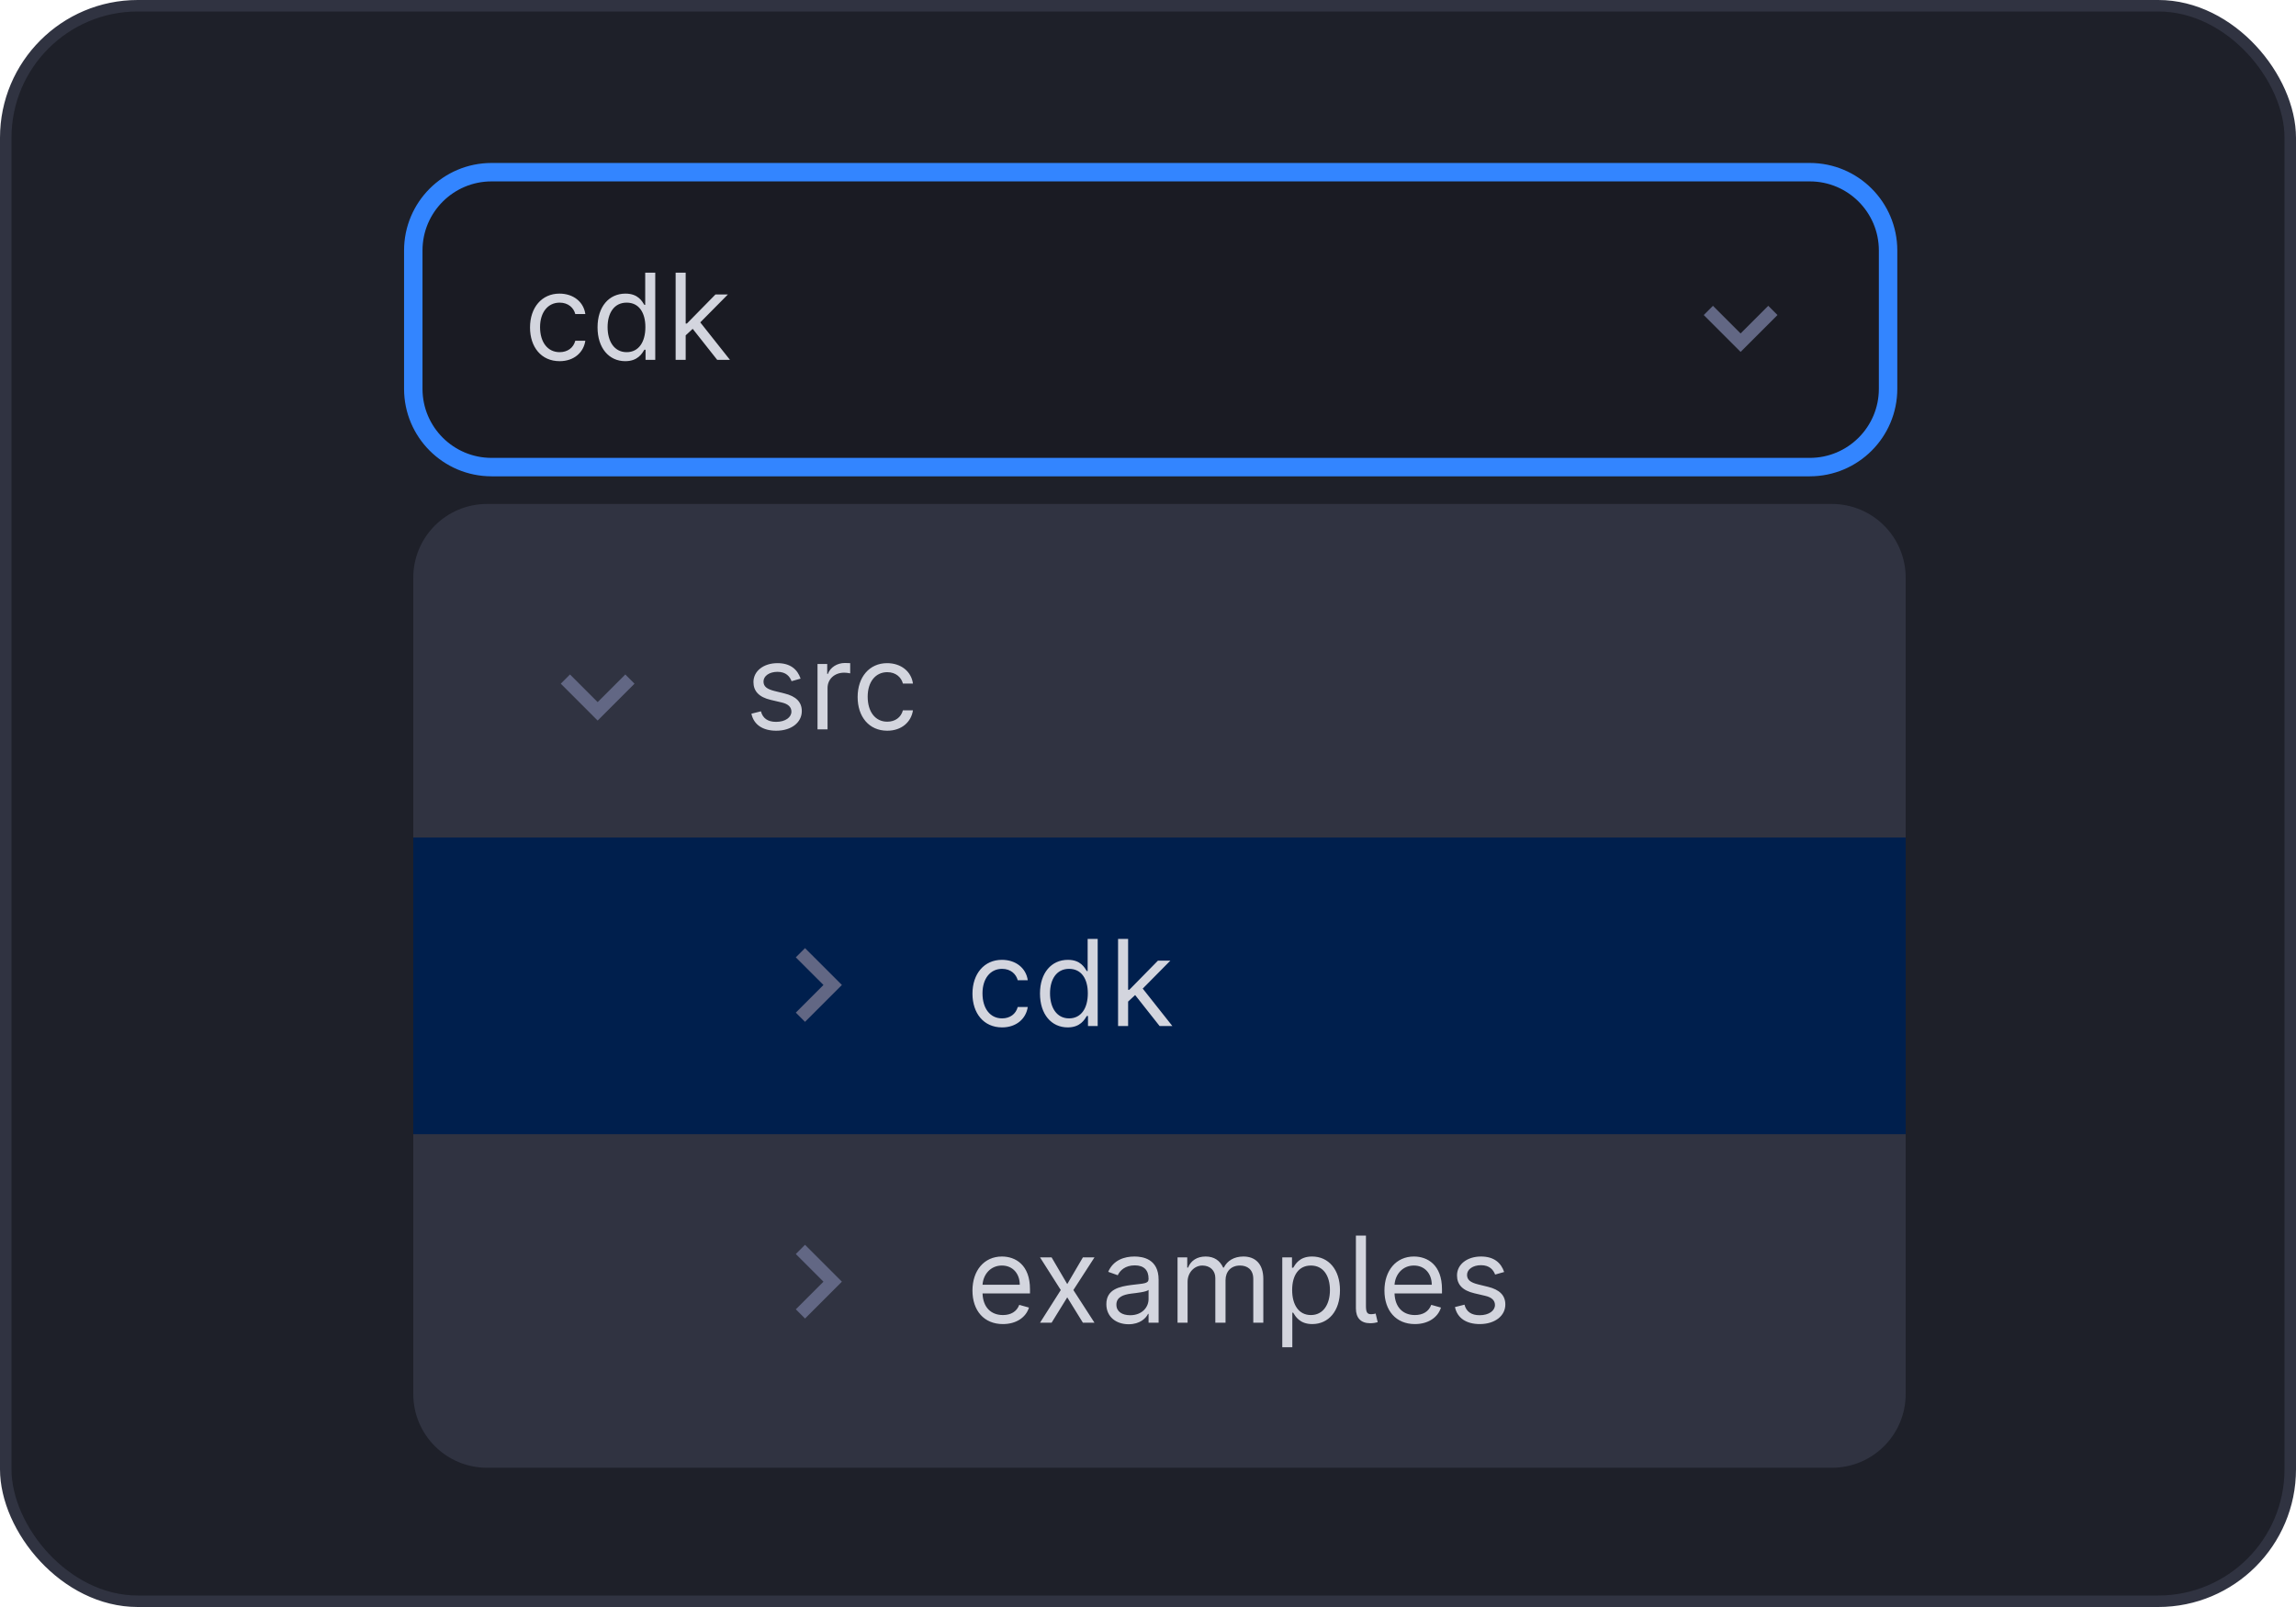<svg width="200" height="140" viewBox="0 0 200 140" fill="none" xmlns="http://www.w3.org/2000/svg">
<rect x="0.5" y="0.5" width="199" height="139" rx="11.5" fill="#1E2029"/>
<rect x="0.5" y="0.5" width="199" height="139" rx="11.5" stroke="#303341"/>
<path d="M36 21.822C36 18.054 39.054 15 42.822 15H157.645C161.413 15 164.467 18.054 164.467 21.822V33.872C164.467 37.639 161.413 40.693 157.645 40.693H42.822C39.054 40.693 36 37.639 36 33.872V21.822Z" fill="#1A1B23"/>
<path d="M36 21.822C36 18.054 39.054 15 42.822 15H157.645C161.413 15 164.467 18.054 164.467 21.822V33.872C164.467 37.639 161.413 40.693 157.645 40.693H42.822C39.054 40.693 36 37.639 36 33.872V21.822Z" stroke="#3385FF" stroke-width="1.606"/>
<path d="M48.748 31.465C47.147 31.465 46.169 30.235 46.169 28.53C46.169 26.795 47.192 25.579 48.733 25.579C49.934 25.579 50.839 26.291 50.987 27.358H50.112C49.979 26.839 49.519 26.365 48.748 26.365C47.725 26.365 47.043 27.21 47.043 28.5C47.043 29.82 47.711 30.68 48.748 30.68C49.43 30.68 49.949 30.309 50.112 29.686H50.987C50.839 30.694 50.009 31.465 48.748 31.465ZM54.468 31.465C53.045 31.465 52.051 30.324 52.051 28.515C52.051 26.721 53.045 25.579 54.483 25.579C55.595 25.579 55.936 26.261 56.129 26.558H56.203V23.756H57.078V31.347H56.232V30.472H56.129C55.936 30.783 55.565 31.465 54.468 31.465ZM54.587 30.68C55.639 30.68 56.218 29.79 56.218 28.5C56.218 27.225 55.654 26.365 54.587 26.365C53.475 26.365 52.926 27.299 52.926 28.5C52.926 29.716 53.489 30.68 54.587 30.68ZM58.853 31.347V23.756H59.728V28.189H59.832L62.323 25.653H63.405L60.999 28.085L63.583 31.347H62.471L60.34 28.648L59.728 29.215V31.347H58.853Z" fill="#D3D5DE"/>
<path fill-rule="evenodd" clip-rule="evenodd" d="M149.212 26.642L148.409 27.445L151.621 30.657L154.833 27.445L154.03 26.642L151.621 29.051L149.212 26.642Z" fill="#626784"/>
<g filter="url(#filter0_d_4060_86832)">
<g clip-path="url(#clip0_4060_86832)">
<path d="M36 47.92C36 44.372 38.876 41.496 42.423 41.496H159.577C163.124 41.496 166 44.372 166 47.92V119.036C166 122.584 163.124 125.46 159.577 125.46H42.423C38.876 125.46 36 122.584 36 119.036V47.92Z" fill="#303341"/>
<path fill-rule="evenodd" clip-rule="evenodd" d="M49.651 56.35L48.848 57.153L52.059 60.365L55.271 57.153L54.468 56.35L52.059 58.759L49.651 56.35Z" fill="#626784"/>
<path d="M69.739 56.713L68.953 56.935C68.801 56.542 68.486 56.12 67.722 56.12C67.025 56.12 66.507 56.476 66.507 56.965C66.507 57.402 66.811 57.628 67.485 57.795L68.33 58.003C69.346 58.251 69.843 58.752 69.843 59.545C69.843 60.527 68.942 61.25 67.618 61.25C66.455 61.25 65.658 60.735 65.454 59.767L66.284 59.56C66.44 60.171 66.888 60.479 67.604 60.479C68.419 60.479 68.938 60.078 68.938 59.589C68.938 59.196 68.668 58.922 68.093 58.789L67.144 58.566C66.099 58.322 65.632 57.795 65.632 57.009C65.632 56.046 66.521 55.364 67.722 55.364C68.849 55.364 69.465 55.905 69.739 56.713ZM71.212 61.131V55.438H72.057V56.298H72.116C72.323 55.734 72.917 55.349 73.599 55.349C73.728 55.349 73.958 55.356 74.058 55.364V56.253C73.999 56.238 73.758 56.194 73.525 56.194C72.694 56.194 72.086 56.757 72.086 57.528V61.131H71.212ZM77.287 61.25C75.686 61.25 74.707 60.019 74.707 58.314C74.707 56.579 75.73 55.364 77.272 55.364C78.473 55.364 79.378 56.075 79.526 57.143H78.651C78.518 56.624 78.058 56.15 77.287 56.15C76.264 56.15 75.582 56.995 75.582 58.285C75.582 59.604 76.249 60.464 77.287 60.464C77.969 60.464 78.488 60.093 78.651 59.471H79.526C79.378 60.479 78.547 61.25 77.287 61.25Z" fill="#D3D5DE"/>
<rect width="130" height="25.847" transform="translate(36 70.555)" fill="#001F4D"/>
<path fill-rule="evenodd" clip-rule="evenodd" d="M69.321 85.81L71.73 83.401L69.321 80.993L70.124 80.19L73.336 83.401L70.124 86.613L69.321 85.81Z" fill="#626784"/>
<path d="M87.288 87.097C85.687 87.097 84.709 85.866 84.709 84.161C84.709 82.426 85.732 81.21 87.274 81.21C88.475 81.21 89.379 81.922 89.527 82.99H88.653C88.519 82.471 88.059 81.996 87.288 81.996C86.265 81.996 85.583 82.841 85.583 84.131C85.583 85.451 86.251 86.311 87.288 86.311C87.97 86.311 88.489 85.94 88.653 85.317H89.527C89.379 86.326 88.549 87.097 87.288 87.097ZM93.008 87.097C91.585 87.097 90.591 85.955 90.591 84.146C90.591 82.352 91.585 81.21 93.023 81.21C94.135 81.21 94.476 81.892 94.669 82.189H94.743V79.387H95.618V86.978H94.772V86.103H94.669C94.476 86.415 94.105 87.097 93.008 87.097ZM93.127 86.311C94.179 86.311 94.758 85.421 94.758 84.131C94.758 82.856 94.194 81.996 93.127 81.996C92.015 81.996 91.466 82.93 91.466 84.131C91.466 85.347 92.029 86.311 93.127 86.311ZM97.393 86.978V79.387H98.268V83.82H98.372L100.863 81.284H101.945L99.54 83.716L102.123 86.978H101.011L98.88 84.279L98.268 84.847V86.978H97.393Z" fill="#D3D5DE"/>
<path fill-rule="evenodd" clip-rule="evenodd" d="M69.321 111.657L71.73 109.248L69.321 106.839L70.124 106.036L73.336 109.248L70.124 112.46L69.321 111.657Z" fill="#626784"/>
<path d="M87.362 112.943C85.717 112.943 84.709 111.772 84.709 110.022C84.709 108.273 85.732 107.057 87.274 107.057C88.46 107.057 89.72 107.784 89.72 109.904V110.274H85.587C85.628 111.494 86.336 112.157 87.362 112.157C88.048 112.157 88.564 111.861 88.786 111.268L89.631 111.505C89.364 112.365 88.519 112.943 87.362 112.943ZM85.587 109.518H88.83C88.83 108.555 88.222 107.843 87.274 107.843C86.273 107.843 85.646 108.632 85.587 109.518ZM91.602 107.131L92.966 109.459L94.33 107.131H95.339L93.5 109.978L95.339 112.825H94.33L92.966 110.615L91.602 112.825H90.594L92.403 109.978L90.594 107.131H91.602ZM98.314 112.958C97.232 112.958 96.372 112.321 96.372 111.209C96.372 109.904 97.525 109.67 98.581 109.533C99.619 109.4 100.049 109.437 100.049 109.014V108.985C100.049 108.254 99.653 107.828 98.848 107.828C98.014 107.828 97.558 108.273 97.365 108.688L96.535 108.391C96.98 107.354 97.959 107.057 98.819 107.057C99.545 107.057 100.924 107.265 100.924 109.074V112.825H100.049V112.054H100.005C99.827 112.424 99.308 112.958 98.314 112.958ZM98.448 112.172C99.486 112.172 100.049 111.475 100.049 110.764V109.963C99.901 110.141 98.907 110.245 98.537 110.289C97.855 110.378 97.247 110.586 97.247 111.253C97.247 111.861 97.751 112.172 98.448 112.172ZM102.573 112.825V107.131H103.418V108.021H103.492C103.729 107.413 104.278 107.057 105.019 107.057C105.768 107.057 106.265 107.413 106.546 108.021H106.606C106.898 107.431 107.495 107.057 108.311 107.057C109.326 107.057 110.045 107.676 110.045 109.014V112.825H109.171V109.014C109.171 108.173 108.637 107.843 108.014 107.843C107.214 107.843 106.754 108.384 106.754 109.118V112.825H105.864V108.925C105.864 108.277 105.401 107.843 104.737 107.843C104.055 107.843 103.448 108.432 103.448 109.266V112.825H102.573ZM111.697 114.96V107.131H112.542V108.036H112.646C112.839 107.739 113.18 107.057 114.292 107.057C115.73 107.057 116.723 108.199 116.723 109.993C116.723 111.802 115.73 112.943 114.307 112.943C113.209 112.943 112.839 112.261 112.646 111.95H112.572V114.96H111.697ZM112.557 109.978C112.557 111.268 113.135 112.157 114.188 112.157C115.285 112.157 115.848 111.194 115.848 109.978C115.848 108.777 115.3 107.843 114.188 107.843C113.12 107.843 112.557 108.703 112.557 109.978ZM118.11 105.233H118.985V111.342C118.985 111.894 119.074 112.094 119.459 112.083C119.667 112.076 119.744 112.05 119.83 112.024L120.008 112.78C119.856 112.825 119.607 112.869 119.355 112.869C118.525 112.869 118.11 112.391 118.11 111.579V105.233ZM123.25 112.943C121.605 112.943 120.596 111.772 120.596 110.022C120.596 108.273 121.619 107.057 123.161 107.057C124.348 107.057 125.608 107.784 125.608 109.904V110.274H121.475C121.516 111.494 122.224 112.157 123.25 112.157C123.936 112.157 124.451 111.861 124.674 111.268L125.519 111.505C125.252 112.365 124.407 112.943 123.25 112.943ZM121.475 109.518H124.718C124.718 108.555 124.11 107.843 123.161 107.843C122.161 107.843 121.534 108.632 121.475 109.518ZM131.024 108.406L130.238 108.629C130.086 108.236 129.771 107.813 129.007 107.813C128.31 107.813 127.791 108.169 127.791 108.658C127.791 109.096 128.095 109.322 128.77 109.489L129.615 109.696C130.631 109.945 131.127 110.445 131.127 111.238C131.127 112.22 130.227 112.943 128.903 112.943C127.739 112.943 126.942 112.428 126.739 111.461L127.569 111.253C127.725 111.865 128.173 112.172 128.888 112.172C129.704 112.172 130.223 111.772 130.223 111.283C130.223 110.89 129.952 110.615 129.378 110.482L128.429 110.26C127.384 110.015 126.917 109.489 126.917 108.703C126.917 107.739 127.806 107.057 129.007 107.057C130.134 107.057 130.749 107.598 131.024 108.406Z" fill="#D3D5DE"/>
</g>
</g>
<defs>
<filter id="filter0_d_4060_86832" x="29.577" y="37.482" width="142.847" height="96.81" filterUnits="userSpaceOnUse" color-interpolation-filters="sRGB">
<feFlood flood-opacity="0" result="BackgroundImageFix"/>
<feColorMatrix in="SourceAlpha" type="matrix" values="0 0 0 0 0 0 0 0 0 0 0 0 0 0 0 0 0 0 127 0" result="hardAlpha"/>
<feOffset dy="2.409"/>
<feGaussianBlur stdDeviation="3.212"/>
<feColorMatrix type="matrix" values="0 0 0 0 0.153 0 0 0 0 0.2 0 0 0 0 0.243 0 0 0 0.2 0"/>
<feBlend mode="normal" in2="BackgroundImageFix" result="effect1_dropShadow_4060_86832"/>
<feBlend mode="normal" in="SourceGraphic" in2="effect1_dropShadow_4060_86832" result="shape"/>
</filter>
<clipPath id="clip0_4060_86832">
<path d="M36 47.92C36 44.372 38.876 41.496 42.423 41.496H159.577C163.124 41.496 166 44.372 166 47.92V119.036C166 122.584 163.124 125.46 159.577 125.46H42.423C38.876 125.46 36 122.584 36 119.036V47.92Z" fill="white"/>
</clipPath>
</defs>
</svg>
